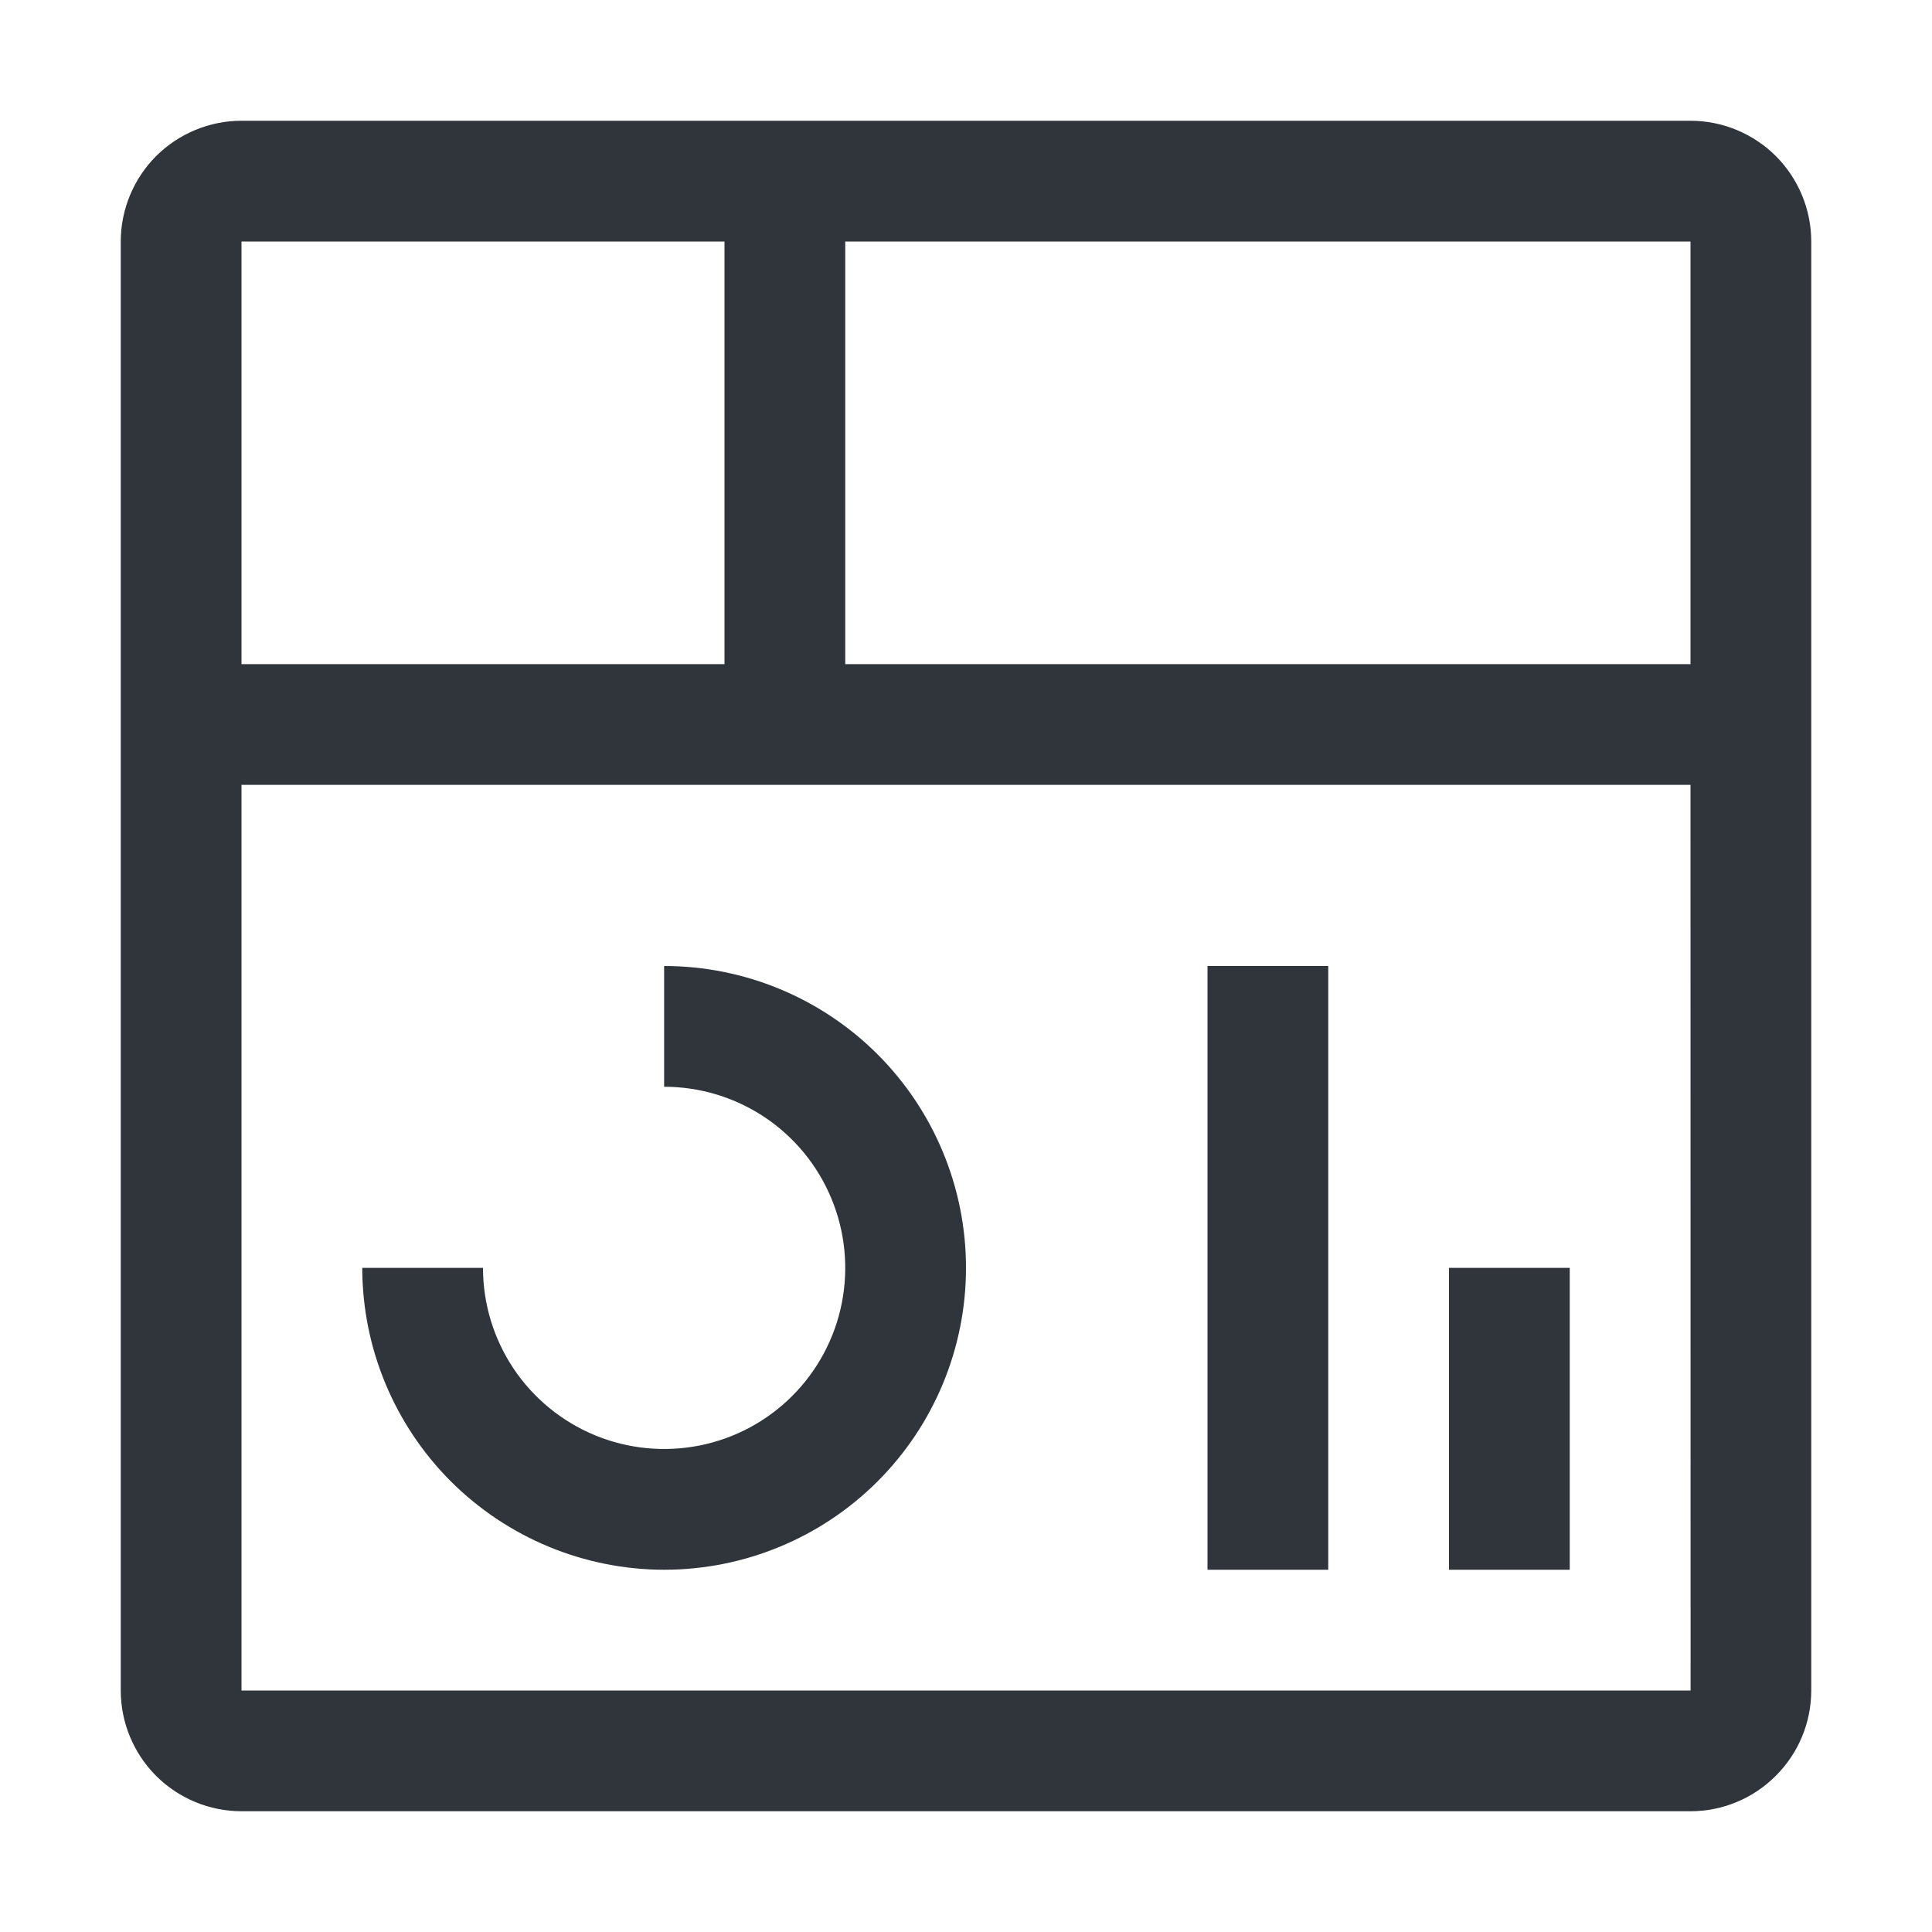 <svg width="20" height="20" viewBox="0 0 20 20" fill="none" xmlns="http://www.w3.org/2000/svg">
<path d="M15 13.125H16.25V16.25H15V13.125ZM12.5 10H13.75V16.25H12.5V10ZM6.875 16.25C6.046 16.249 5.252 15.919 4.666 15.334C4.081 14.748 3.751 13.954 3.75 13.125H5C5 13.496 5.11 13.858 5.316 14.167C5.522 14.475 5.815 14.715 6.157 14.857C6.5 14.999 6.877 15.036 7.241 14.964C7.605 14.892 7.939 14.713 8.201 14.451C8.463 14.189 8.642 13.854 8.714 13.491C8.786 13.127 8.749 12.75 8.607 12.408C8.465 12.065 8.225 11.772 7.917 11.566C7.608 11.36 7.246 11.25 6.875 11.25V10C7.704 10 8.499 10.329 9.085 10.915C9.671 11.501 10 12.296 10 13.125C10 13.954 9.671 14.749 9.085 15.335C8.499 15.921 7.704 16.25 6.875 16.25Z" fill="#2F353B"/>
<path d="M17.5 1.25H2.5C2.169 1.25 1.851 1.382 1.616 1.616C1.382 1.851 1.25 2.169 1.25 2.5V17.5C1.25 17.831 1.382 18.149 1.616 18.384C1.851 18.618 2.169 18.75 2.5 18.75H17.5C17.831 18.75 18.149 18.618 18.383 18.383C18.618 18.149 18.75 17.831 18.75 17.5V2.5C18.75 2.169 18.618 1.851 18.384 1.616C18.149 1.382 17.831 1.25 17.5 1.25ZM17.5 6.875H8.75V2.5H17.5V6.875ZM7.5 2.5V6.875H2.5V2.5H7.5ZM2.5 17.5V8.125H17.5L17.501 17.5H2.5Z" fill="#2F353B"/>
</svg>
